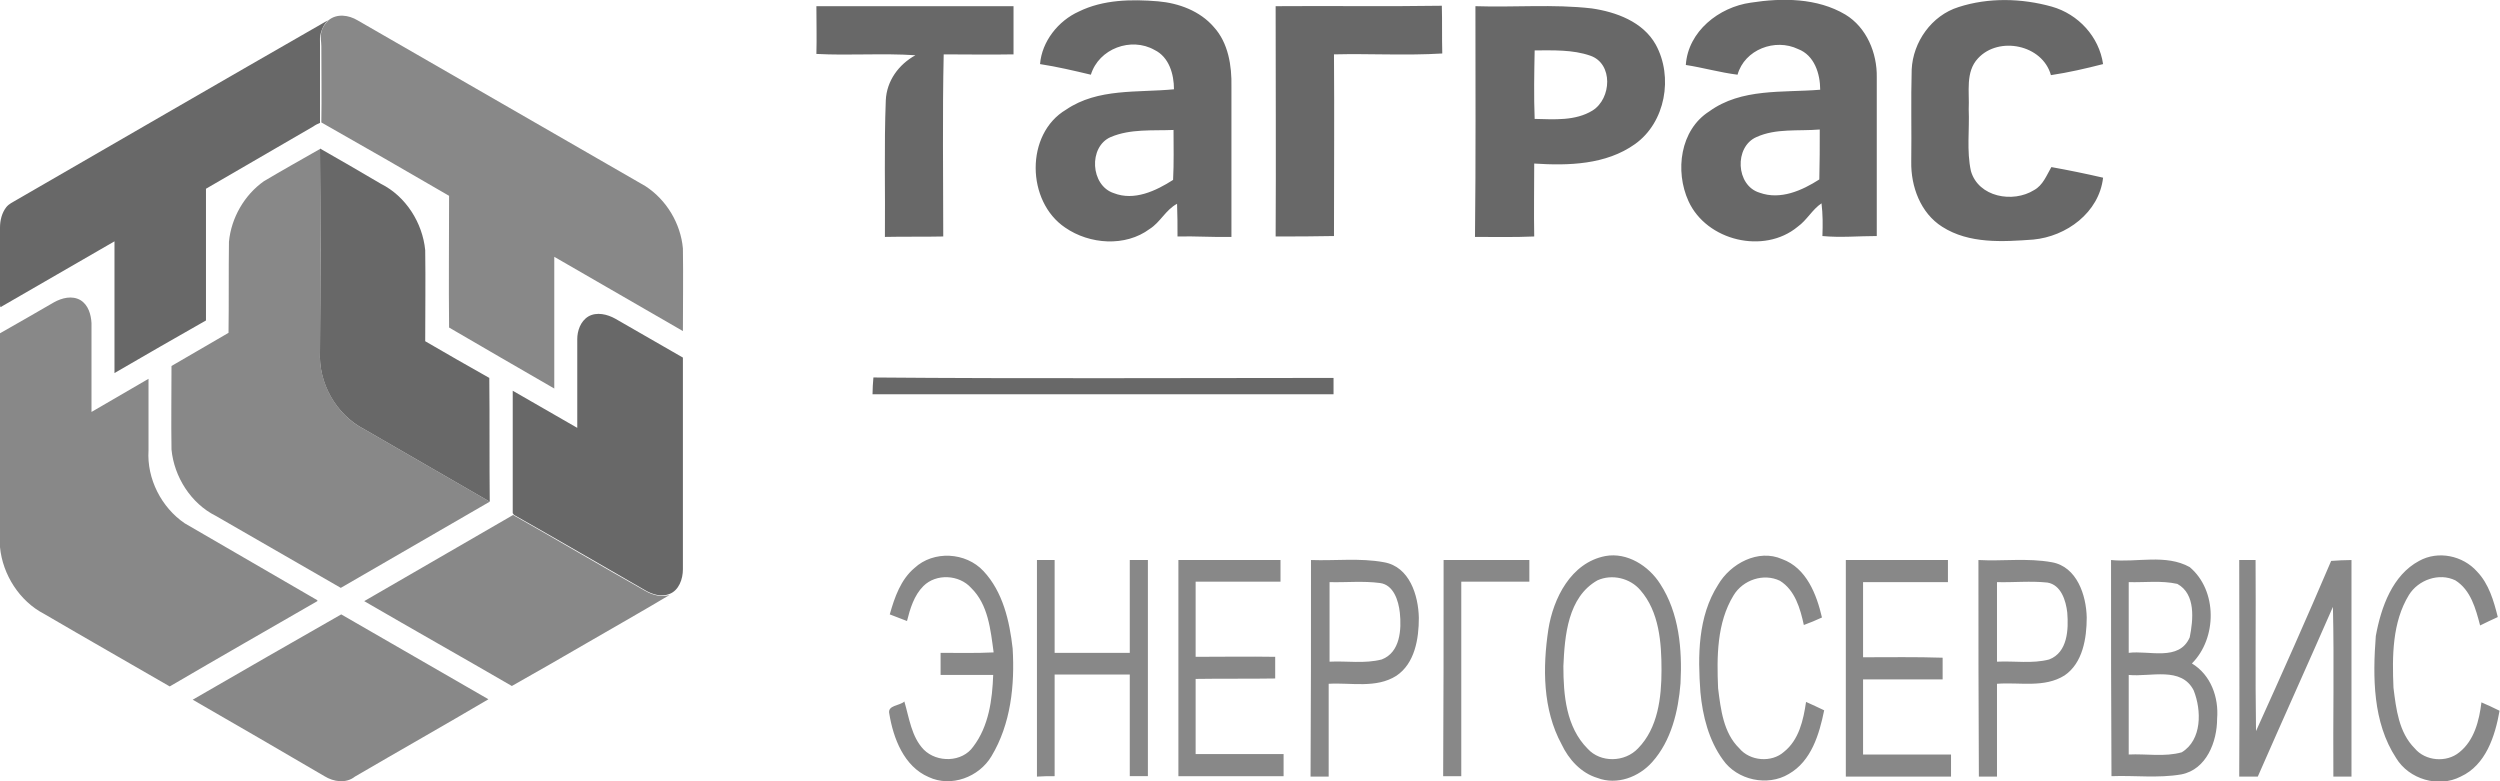 <svg id="Слой_1" xmlns="http://www.w3.org/2000/svg" viewBox="0 0 565.6 176.7"><style>.st0{fill:#686868}.st1{fill:#888}</style><g id="_x23_68757dff"><path class="st0" d="M244.1 2.6C249.6-.1 256-.2 262 .3c4.7.4 9.5 2.2 12.6 5.8 3.3 3.6 4.1 8.8 4 13.5v34c-4.1.1-8.1-.2-12.2-.1 0-2.5 0-4.9-.1-7.4-2.6 1.4-3.8 4.2-6.2 5.7-5.5 4.1-13.6 3.5-19.1-.3-8.8-5.9-9.1-21.2.2-26.7 7.2-4.9 16.2-3.8 24.4-4.6 0-3.4-1.1-7.3-4.4-8.9-5.3-3-12.6-.3-14.4 5.6-3.8-.9-7.6-1.8-11.5-2.4.4-5.1 4.1-9.8 8.8-11.9m7.2 28.4c-5.1 2.2-4.6 11 .7 12.7 4.6 1.8 9.5-.5 13.4-3 .2-3.8.1-7.6.1-11.3-4.7.2-9.7-.3-14.2 1.6zM381.4 14.7c.5-7.6 7.5-13.1 14.7-14.1 7.1-1.1 15-1.1 21.4 2.7 4.8 2.9 7.2 8.7 7.1 14.2v35.9c-4.1 0-8.2.4-12.3 0 .1-2.5.1-4.9-.2-7.4-2.1 1.4-3.3 3.8-5.4 5.3-7.6 6.3-20.6 3.2-24.7-5.8-3.1-6.8-1.9-16.1 4.7-20.3 7.3-5.3 16.6-4.2 25.1-4.9 0-3.6-1.3-7.8-5-9.2-5.2-2.5-12.1.1-13.7 5.8-4-.5-7.8-1.6-11.7-2.2m16 16.3c-5.1 2.2-4.7 11 .7 12.6 4.7 1.7 9.6-.5 13.5-3 .1-3.8.1-7.5.1-11.3-4.9.4-9.9-.3-14.3 1.7zM443.1 1.6c6.8-2.2 14.3-2 21.1-.1 6 1.7 10.7 6.8 11.6 13-3.9 1-7.8 1.9-11.8 2.5-1.9-6.9-11.8-8.9-16.5-3.8-2.9 3.1-1.9 7.6-2.1 11.5.2 4.7-.5 9.4.5 14 1.7 5.9 9.5 7.3 14.3 4.3 2-1.1 2.8-3.3 3.9-5.2 3.9.7 7.8 1.5 11.7 2.4-.9 7.9-8.3 13.3-15.8 14-6.9.5-14.5 1-20.6-2.9-4.9-3.1-7.1-9.1-7-14.7.1-7-.1-13.9.1-20.9.3-6.2 4.5-12.2 10.6-14.1zM184.7 1.4h44.6v10.9c-5.3.1-10.6 0-15.8 0-.3 13.7-.1 27.5-.1 41.2-4.4.1-8.8 0-13.2.1.1-10.3-.2-20.6.2-30.9.2-4.4 2.9-8.1 6.7-10.2-7.5-.5-14.9.1-22.4-.3.1-3.6 0-7.2 0-10.8zM288.6 1.4c12.5-.1 25 .1 37.6-.1.1 3.6 0 7.2.1 10.8-8.2.5-16.4 0-24.5.2.1 13.7 0 27.4 0 41.1-4.4.1-8.8.1-13.2.1.1-17.3 0-34.7 0-52.1zM333.8 1.4c8.8.3 17.6-.5 26.3.5 5.5.8 11.6 3 14.5 8.2 4 7.3 2.2 17.6-4.7 22.5-6.6 4.7-15.1 4.9-22.8 4.4 0 5.5-.1 11 0 16.5-4.5.2-8.9.1-13.4.1.2-17.4.1-34.8.1-52.2m13.4 10c-.1 5.2-.2 10.3 0 15.5 4.4.1 9.2.5 13.1-1.9 4.3-2.7 4.7-10.6-.5-12.4-4-1.4-8.4-1.2-12.6-1.2zM197.4 89.2c0-1.3.1-2.5.2-3.8 34.7.3 69.4.1 104.1.1v3.7H197.4z"/></g><g id="_x23_029ba5ff"><path class="st1" d="M206.9 128.5c4.3-4 11.6-3.6 15.6.7 4.4 4.7 5.9 11.3 6.6 17.5.5 8.3-.4 17.1-4.8 24.4-2.8 4.7-9.1 7.1-14.2 4.7-5.6-2.4-8-8.8-8.9-14.3-.5-2 2.4-1.8 3.4-2.8 1.1 3.7 1.6 8 4.4 10.9 3 3 8.7 2.9 11.2-.7 3.5-4.6 4.3-10.6 4.5-16.2h-11.9v-5c4 0 8 .1 12-.1-.7-5.1-1.2-10.8-5.1-14.6-2.7-3-7.9-3.3-10.8-.4-2.1 2.1-3 5.1-3.7 7.9l-3.9-1.5c1.1-3.9 2.5-7.9 5.6-10.5zM363.2 125.8c4.9-.9 9.8 2.2 12.4 6.3 4.3 6.6 5 14.8 4.6 22.5-.5 6.3-2.1 13-6.4 17.8-3 3.4-8 5.3-12.4 3.6-3.7-1.1-6.5-4.2-8.1-7.6-4.3-7.9-4.3-17.4-3-26 1.1-7 5.1-15.1 12.9-16.6m-1.8 5.5c-6.7 3.8-7.4 12.5-7.7 19.4 0 6.5.6 13.8 5.5 18.7 2.9 3.2 8.4 3.1 11.4-.1 4.5-4.6 5.3-11.5 5.3-17.7s-.5-13.2-4.8-18.1c-2.3-2.7-6.4-3.7-9.7-2.2zM388.7 132.3c2.8-4.8 9.1-8.2 14.5-5.8 5.5 2 7.8 8 9 13.2-1.3.6-2.7 1.2-4.1 1.7-.8-3.7-2-7.9-5.4-10-3.7-1.8-8.4-.2-10.5 3.3-3.8 6.2-3.8 13.9-3.5 21 .6 4.8 1.2 10.1 4.8 13.6 2.4 2.9 7.3 3.3 10.1.8 3.4-2.7 4.4-7.2 5-11.3 1.4.6 2.8 1.3 4.1 1.9-1.1 5.4-2.9 11.5-8 14.4-4.8 2.9-11.7 1.4-14.9-3.2-3.2-4.4-4.6-9.9-5.1-15.3-.6-8.2-.6-17.1 4-24.3zM547.3 126.9c4.3-2.4 9.9-1.2 13.1 2.4 2.7 2.8 3.8 6.7 4.7 10.3-1.3.6-2.6 1.2-4 1.9-1-3.8-2.1-8-5.6-10.2-3.7-1.8-8.4-.1-10.5 3.3-3.8 6.2-3.8 13.9-3.5 21 .6 4.8 1.2 10.1 4.8 13.7 2.4 2.9 7.2 3.3 10.1.9 3.4-2.7 4.5-7.2 5-11.3 1.4.6 2.7 1.2 4.1 1.9-1 5.7-3.1 12.3-8.8 14.9-5 2.6-11.7.6-14.6-4.2-5.3-8.1-5.3-18.3-4.6-27.6 1.2-6.6 3.8-13.8 9.8-17zM234.6 126.7h4v21h17v-21h4.1v48.9h-4.1v-23h-17v23c-1.3 0-2.7 0-4 .1v-49zM266.6 126.7h23.1v4.9h-19.2v17c6 0 12-.1 18 0v4.9c-6 .1-12 0-18 .1v17h19.9v5h-23.8v-48.9zM296.6 126.7c5.5.2 11.1-.5 16.5.5 5.8 1 7.8 7.5 7.9 12.6 0 4.7-.9 10.3-5.1 13.1-4.6 2.9-10.2 1.5-15.3 1.8v21h-4.1c.1-16.4.1-32.7.1-49m4.2 5v18c3.9-.2 7.9.5 11.8-.5 4.2-1.6 4.5-6.8 4.1-10.6-.3-2.7-1.4-6.3-4.5-6.7-3.8-.5-7.6-.1-11.4-.2zM326.6 126.7H346v4.9h-15.4v44h-4.1c.1-16.2.1-32.6.1-48.9zM417.6 126.7h23.1v5h-19.2v17c6 0 12-.1 18 .1v4.9h-18v17h19.9v5h-23.8v-49zM447.6 126.7c5.5.3 11.1-.5 16.6.5 5.7 1 7.8 7.5 7.9 12.5 0 4.7-.9 10.3-5 13.1-4.6 2.9-10.2 1.5-15.3 1.9v21h-4.1c-.1-16.4-.1-32.7-.1-49m4.2 5v18c3.9-.2 8 .5 11.8-.5 4.2-1.6 4.4-6.8 4.1-10.6-.3-2.7-1.4-6.3-4.5-6.8-3.8-.4-7.6 0-11.4-.1zM477.6 126.7c5.9.6 12.4-1.4 17.8 1.6 6.3 5.3 6.2 16.1.5 21.8 4.3 2.6 6.1 7.7 5.7 12.5 0 5.2-2.4 11.5-8.1 12.6-5.2.9-10.6.2-15.8.4-.1-16.3-.1-32.6-.1-48.9m4 5v16c4.6-.6 11.4 2 13.8-3.5.8-4 1.4-9.8-2.8-12.1-3.6-.8-7.3-.3-11-.4m0 21v18c4-.2 8.1.6 12-.5 4.6-2.8 4.5-9.5 2.7-14-2.8-5.5-9.8-3-14.7-3.5zM506.6 126.7h3.7c.1 12.9-.1 25.8.1 38.7 5.8-12.8 11.5-25.6 17-38.5 1.5-.1 3-.2 4.6-.2v49h-4.1c-.1-12.8.2-25.6-.1-38.4-5.6 12.8-11.4 25.6-17 38.4h-4.2c.1-16.4 0-32.7 0-49z"/></g><g id="_x23_009aa3ff"><path class="st1" d="M74.3 4.6c1.9-1.6 4.6-1.2 6.6 0L146 42.1c4.8 3.1 8 8.5 8.5 14.1.1 6.2 0 12.5 0 18.7l-29.1-16.8v29.8c-8-4.6-15.9-9.2-23.8-13.8-.1-9.9 0-19.9 0-29.8-9.6-5.6-19.2-11.1-28.9-16.6.1-5.8 0-11.5 0-17.3 0-1-.3-2 0-3.1.2-1 .8-1.9 1.6-2.7zM59.7 41c4.2-2.5 8.5-4.9 12.7-7.3v45.8c-.4 7.1 3.7 14.4 10 17.6 9.5 5.5 18.9 10.9 28.4 16.4-11.2 6.5-22.5 13-33.7 19.5-9.4-5.4-18.9-10.9-28.3-16.3-5.6-2.8-9.4-8.8-10-15-.1-6.3 0-12.6 0-18.9l12.9-7.5c.1-6.9 0-13.8.1-20.6.5-5.4 3.5-10.6 7.9-13.7z"/><path class="st1" d="M12.2 68.4c1.8-1 4.1-1.6 6-.5 1.8 1.1 2.4 3.3 2.5 5.2v20.1l12.9-7.5v16.2c-.4 6.4 2.9 12.9 8.2 16.5l30 17.4v.2c-11.1 6.4-22.3 12.8-33.4 19.3-9.5-5.5-19-10.9-28.4-16.4C4.4 136 .6 130 0 123.8V75.4c4.1-2.3 8.2-4.7 12.2-7zM82.4 136c11.2-6.5 22.5-13 33.7-19.5l.3.2c9.9 5.6 19.7 11.4 29.6 17 1.6.9 3.6 1.5 5.5.9-6.2 3.7-12.4 7.2-18.6 10.8-5.7 3.3-11.4 6.6-17.1 9.8-11.2-6.5-22.4-12.8-33.4-19.2zM43.6 158.3c11.2-6.5 22.4-12.9 33.6-19.3l33.3 19.2c-10 5.9-20.1 11.6-30.2 17.5-2 1.6-4.8 1.2-6.9-.1-9.9-5.8-19.9-11.6-29.8-17.3z"/></g><g id="_x23_e4002fff"><path class="st0" d="M73.3 5.1c.3-.2.6-.3.9-.5-.8.8-1.3 1.7-1.6 2.8-.3.9-.2 1.8-.2 2.7v17.7c-.5.2-1.1.5-1.5.8L46.6 42.7v29.8c-6.9 3.9-13.8 7.9-20.7 11.9V54.6c-8.6 5-17.2 9.9-25.8 14.9-.2-.6-.1-1.3-.1-1.8V51.5c0-1.6.4-3.3 1.4-4.6.6-.8 1.6-1.2 2.4-1.7C27 31.8 50.1 18.4 73.3 5.1zM72.4 33.6c4.6 2.6 9.2 5.3 13.8 8 5.6 2.8 9.4 8.8 10 15 .1 6.9 0 13.7 0 20.6 4.8 2.8 9.7 5.6 14.5 8.3.1 9.3 0 18.6.1 28-9.5-5.5-18.9-10.9-28.4-16.4-6.4-3.3-10.4-10.5-10-17.6.1-15.3.1-30.6 0-45.9zM133.1 71.6c1.9-1.1 4.3-.5 6.1.5 5.1 2.9 10.2 5.9 15.3 8.8v47.9c0 2.2-.9 4.8-3.1 5.6-1.8.7-3.8.1-5.5-.9-9.9-5.7-19.7-11.4-29.6-17-.1-.1-.2-.3-.3-.4V88.4c4.9 2.8 9.7 5.6 14.6 8.4V76.7c0-1.8.7-4 2.5-5.1z"/></g></svg>